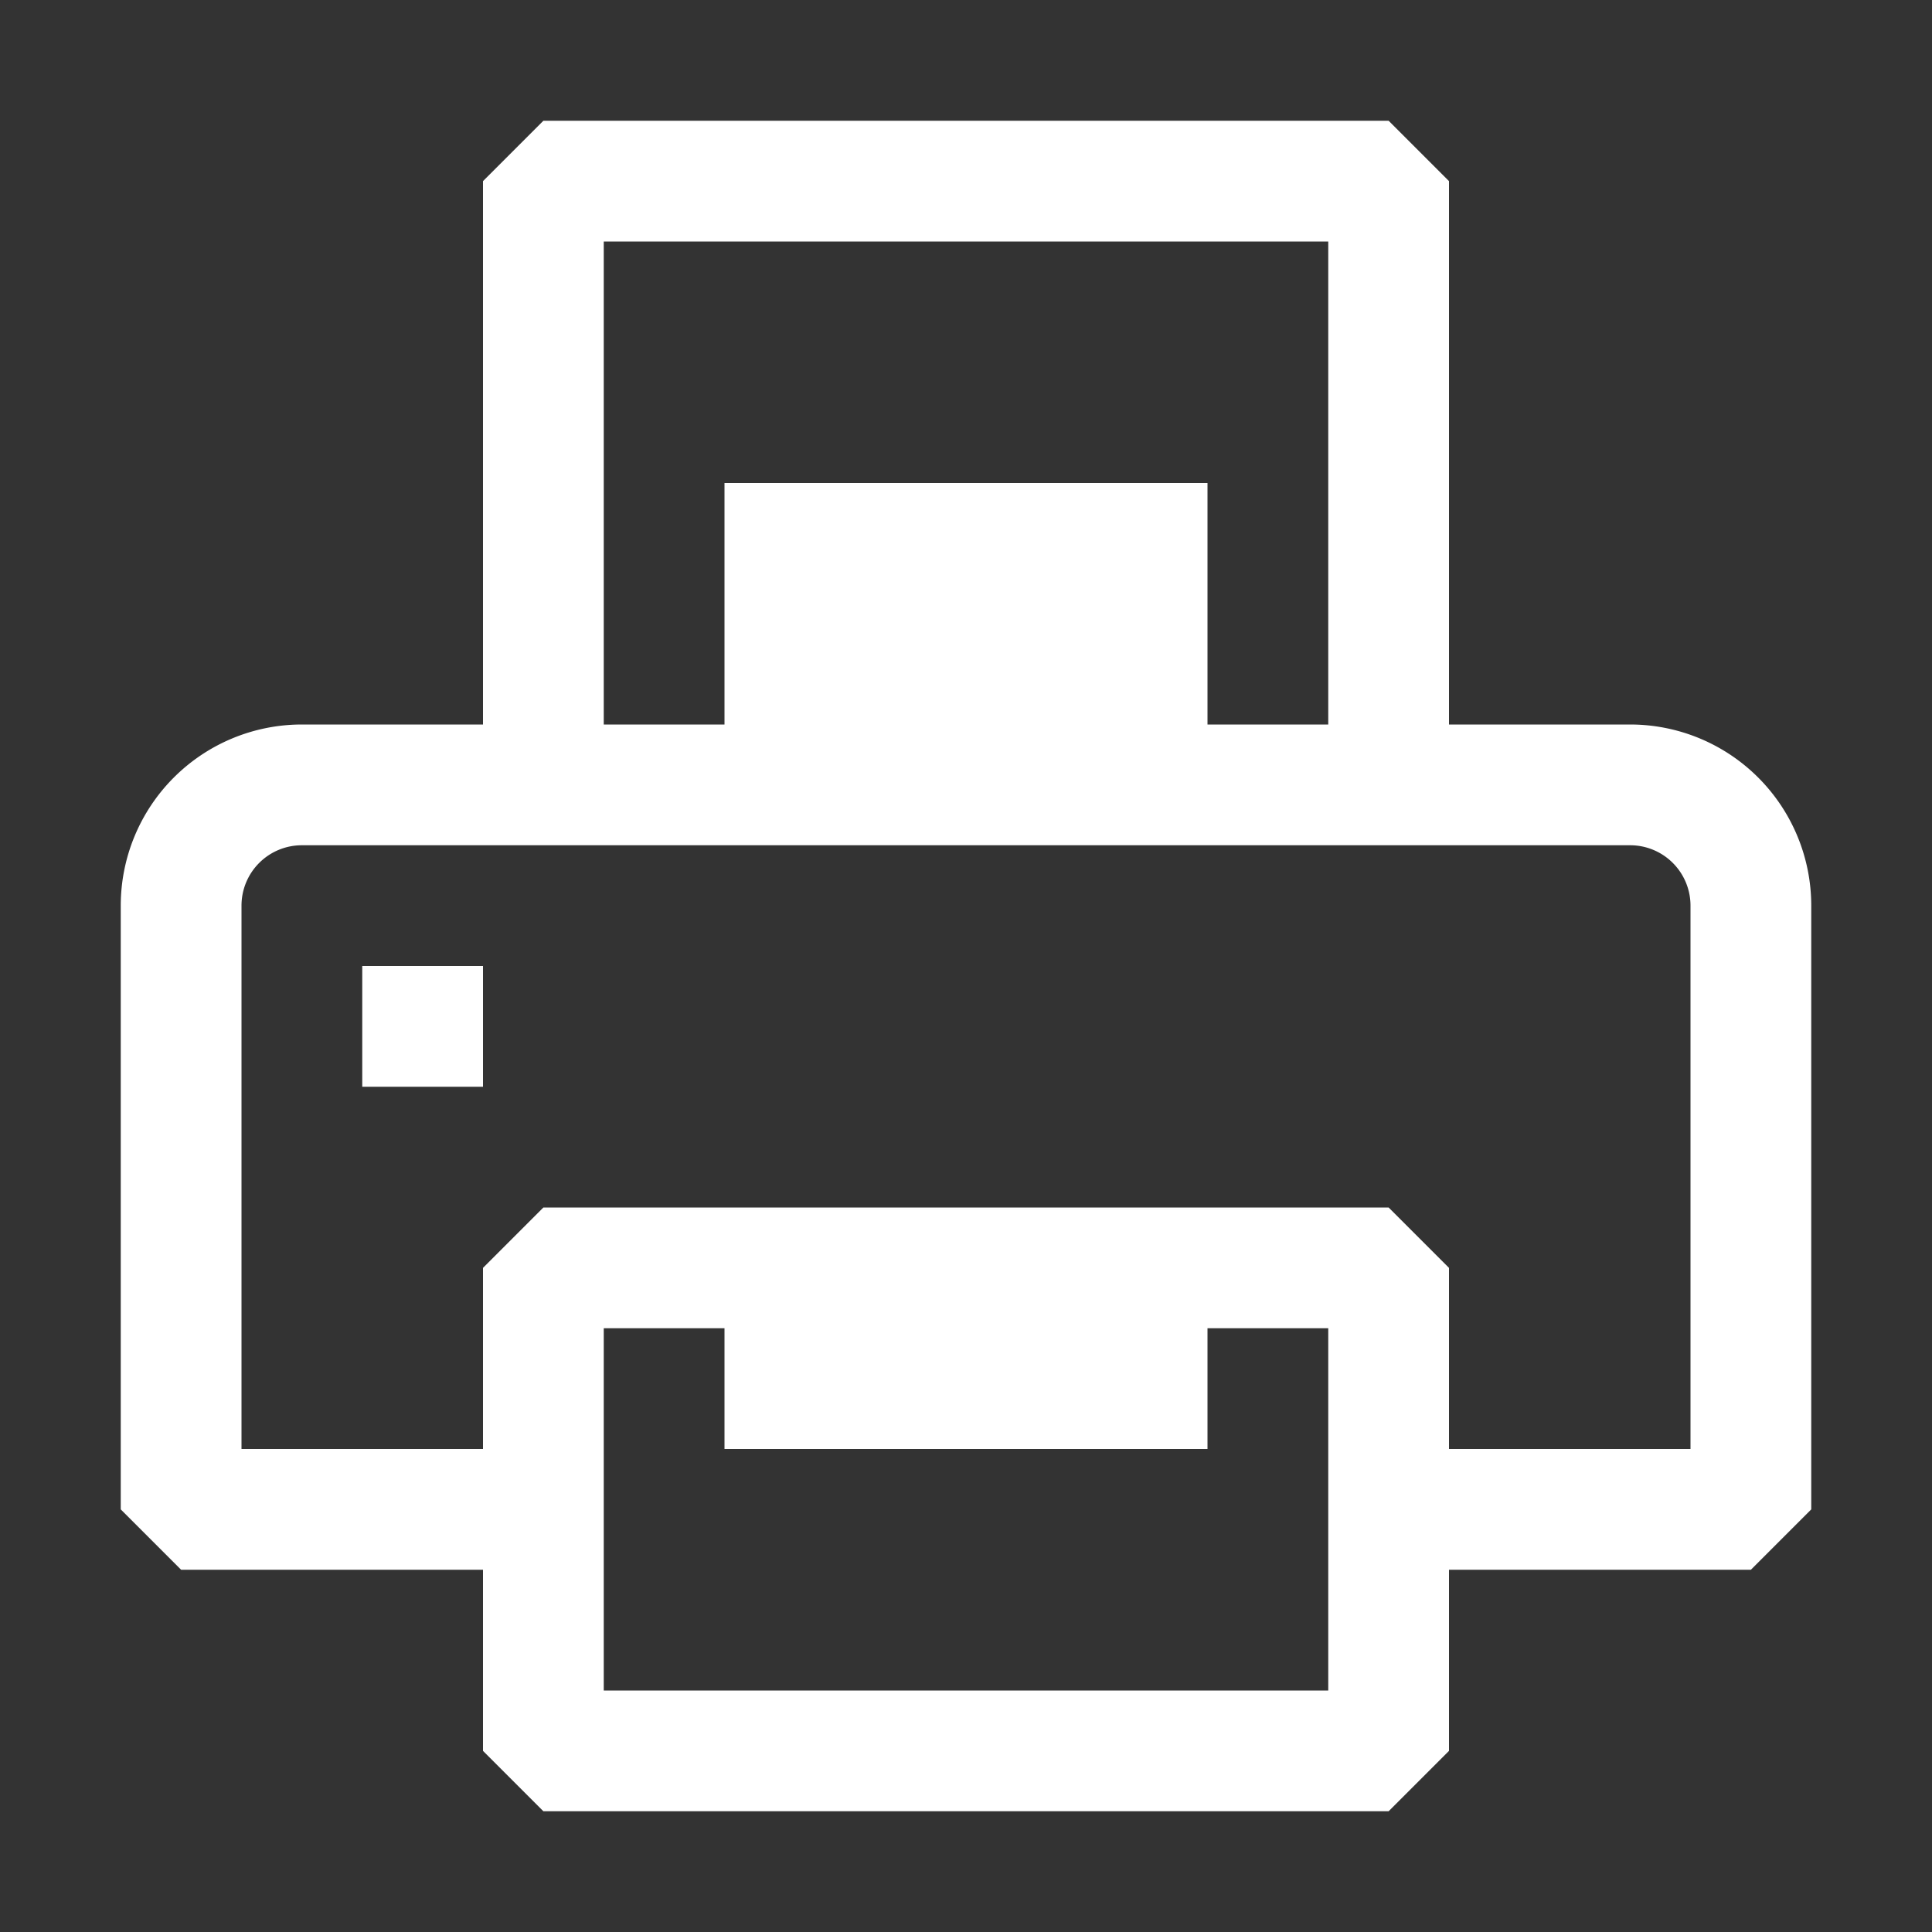 <svg xmlns="http://www.w3.org/2000/svg" viewBox="0 0 16 16">
  <rect x="0" y="0" width="16" height="16" fill="#333333" stroke="none"/>
  <defs>
    <style>.canvas{fill: none; opacity: 0;}.white{fill: #ffffff; opacity: 1;}</style>
  </defs>
  <title>StatusBarPrint3</title>
  <g id="canvas">
    <path class="canvas" d="M16,15.979H0V0H16Z" />
  </g>
  <g id="level-1">
    <path class="white" d="M3,8H4V9H3Zm12-.5v5l-.5.5H12v1.5l-.5.5h-7L4,14.5V13H1.5L1,12.5v-5A1.5,1.5,0,0,1,2.5,6H4V1.5L4.5,1h7l.5.5V6h1.5A1.5,1.5,0,0,1,15,7.5ZM5,6H6V4h4V6h1V2H5Zm6,5H10v1H6V11H5v3h6Zm3-3.5a.5.5,0,0,0-.5-.5H2.5a.5.5,0,0,0-.5.5V12H4V10.5l.5-.5h7l.5.5V12h2Z" />
  </g>
</svg>
